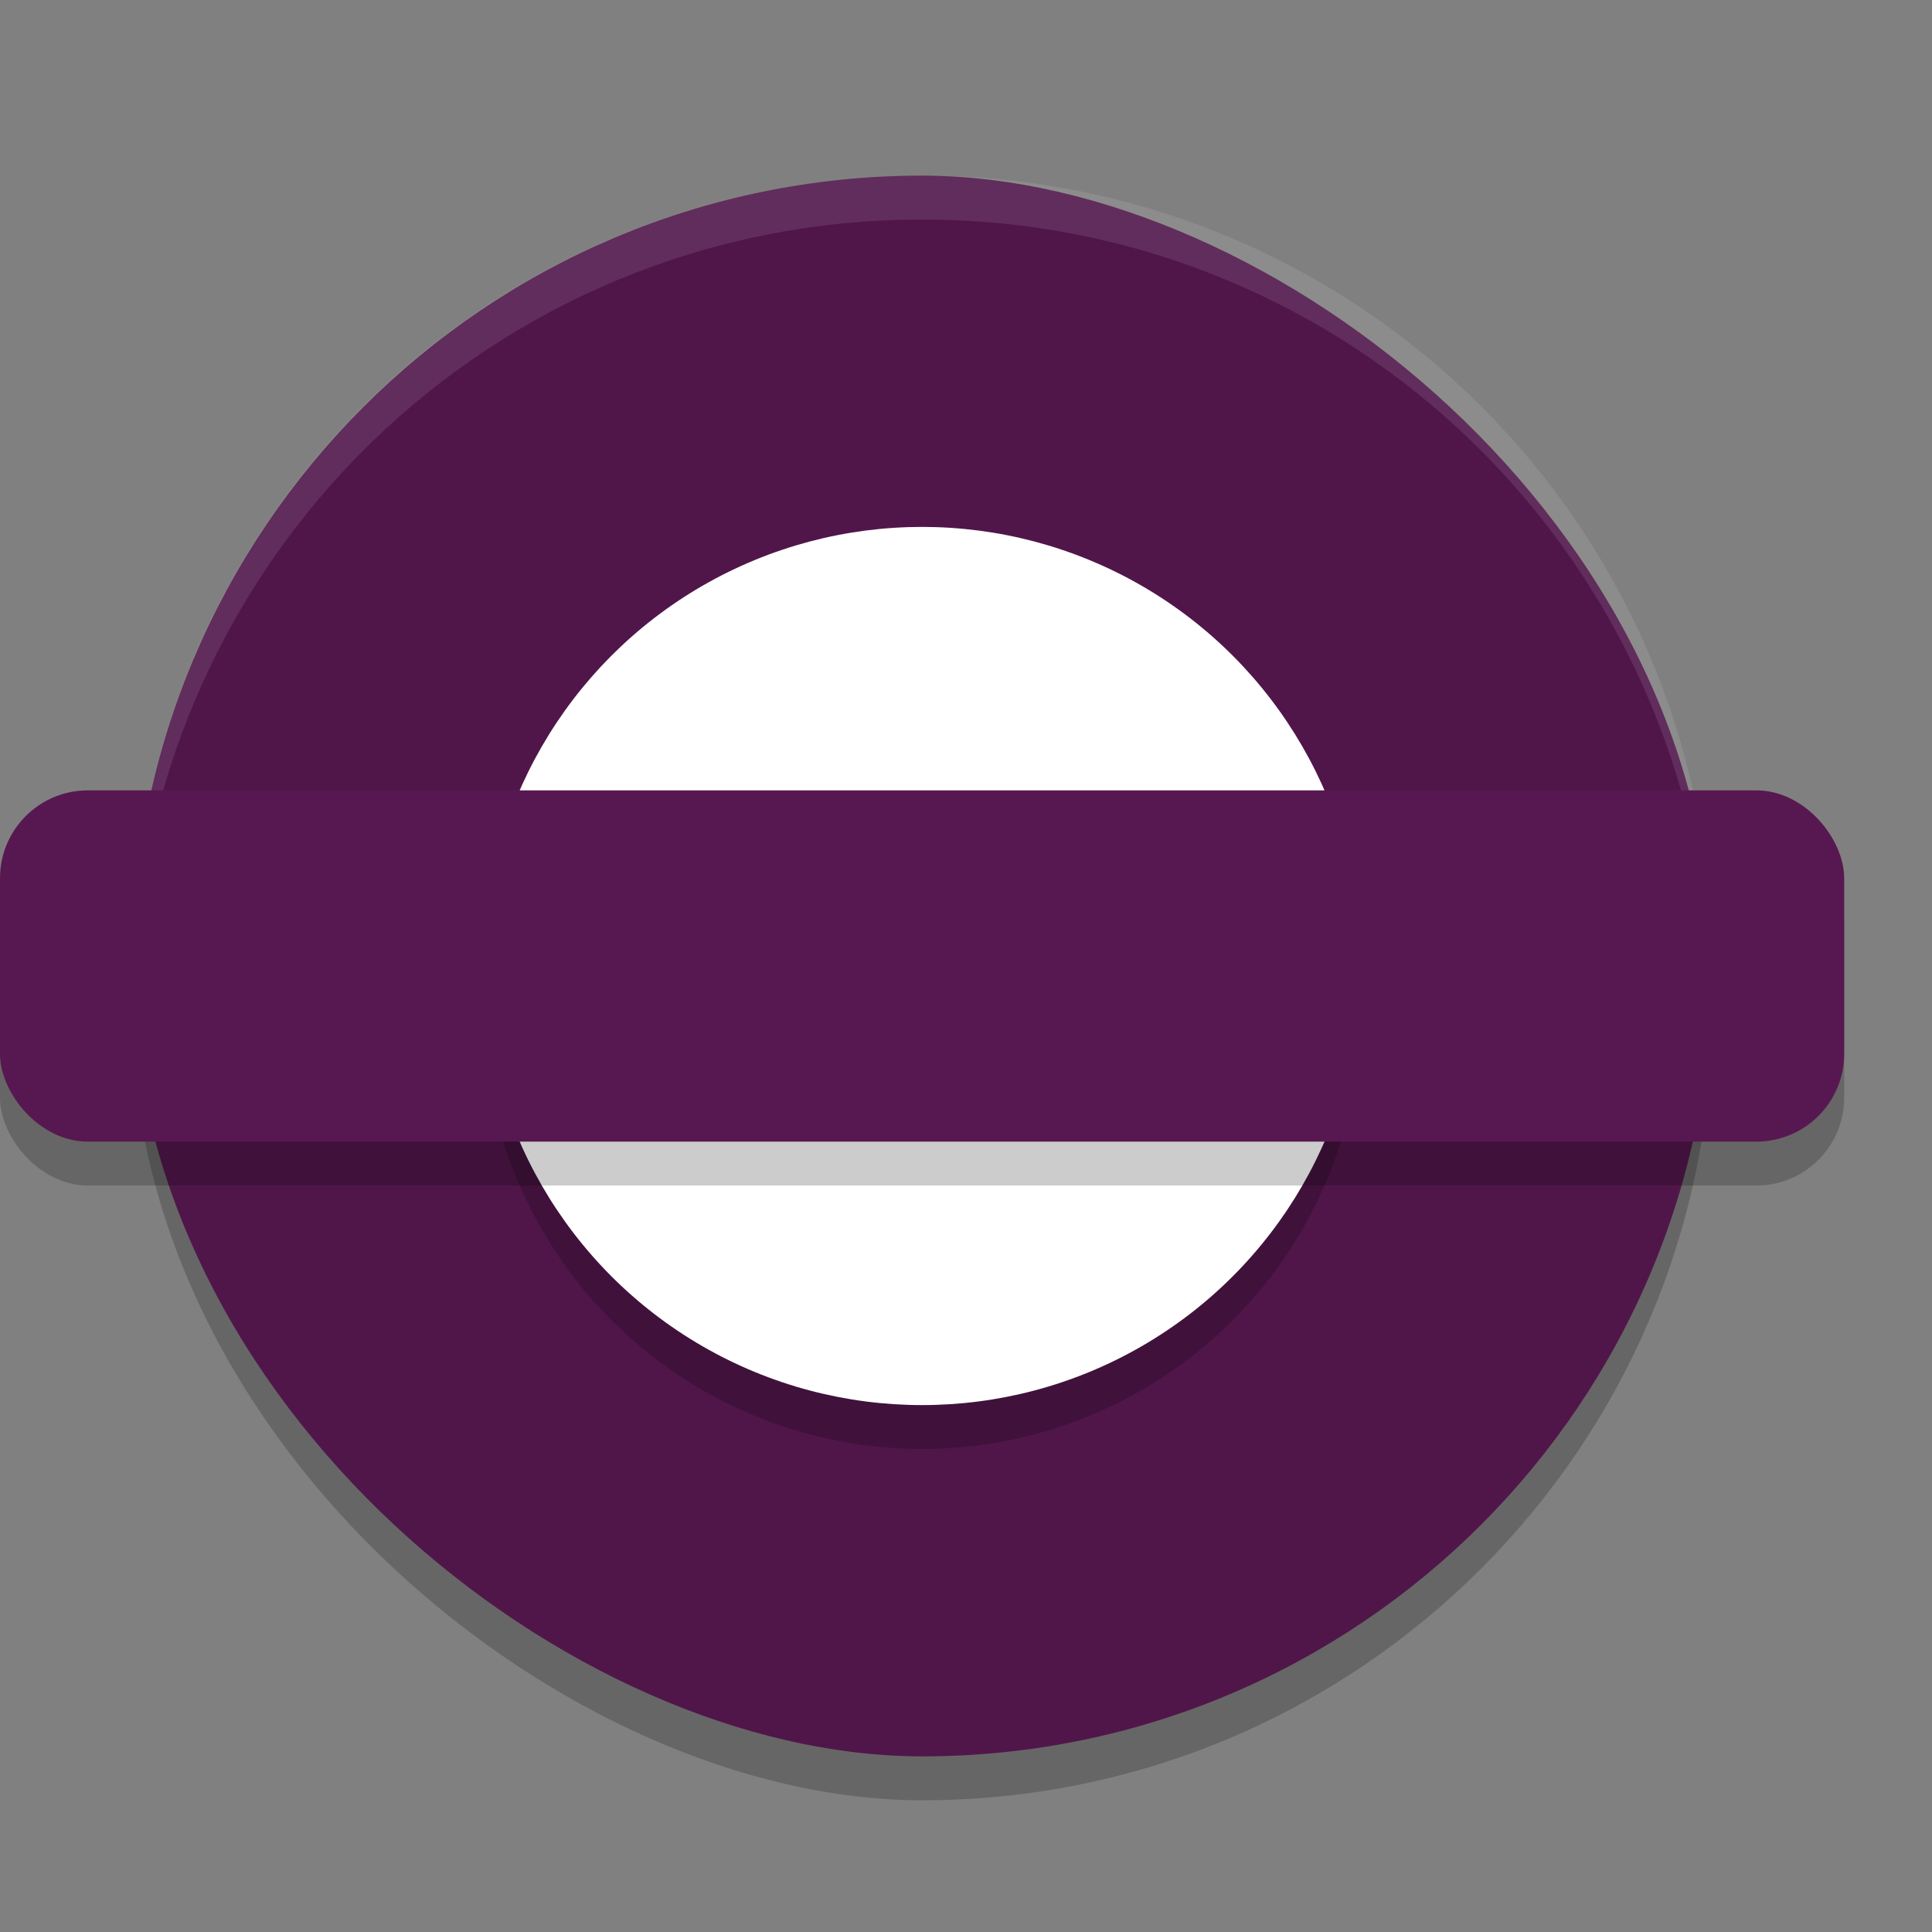 <svg xmlns="http://www.w3.org/2000/svg" width="22" height="22" version="1">
 <rect width="100%" height="100%" fill="#808080" stroke="none"/>
 <rect style="opacity:0.2" width="18" height="18" x="-20.5" y="-19.5" rx="9" ry="9" transform="matrix(0,-1,-1,0,0,0)"/>
 <rect style="fill:#50164a" width="18" height="18" x="-20" y="-19.5" rx="9" ry="9" transform="matrix(0,-1,-1,0,0,0)"/>
 <circle style="opacity:0.2" cx="10.5" cy="11.5" r="5"/>
 <path style="opacity:0.1;fill:#ffffff" d="m 10.5,2 c -4.986,0 -9,4.014 -9,9 0,0.084 0.01,0.166 0.013,0.25 C 1.645,6.382 5.598,2.5 10.5,2.5 c 4.902,0 8.855,3.882 8.987,8.75 0.002,-0.084 0.013,-0.166 0.013,-0.25 0,-4.986 -4.014,-9 -9,-9 z"/>
 <circle style="fill:#ffffff" cx="10.5" cy="11" r="5"/>
 <rect style="opacity:0.2" width="21" height="4" x="0" y="9.5" rx="1" ry="1"/>
 <rect style="fill:#571851" width="21" height="4" x="0" y="9" rx="1" ry="1"/>
</svg>
